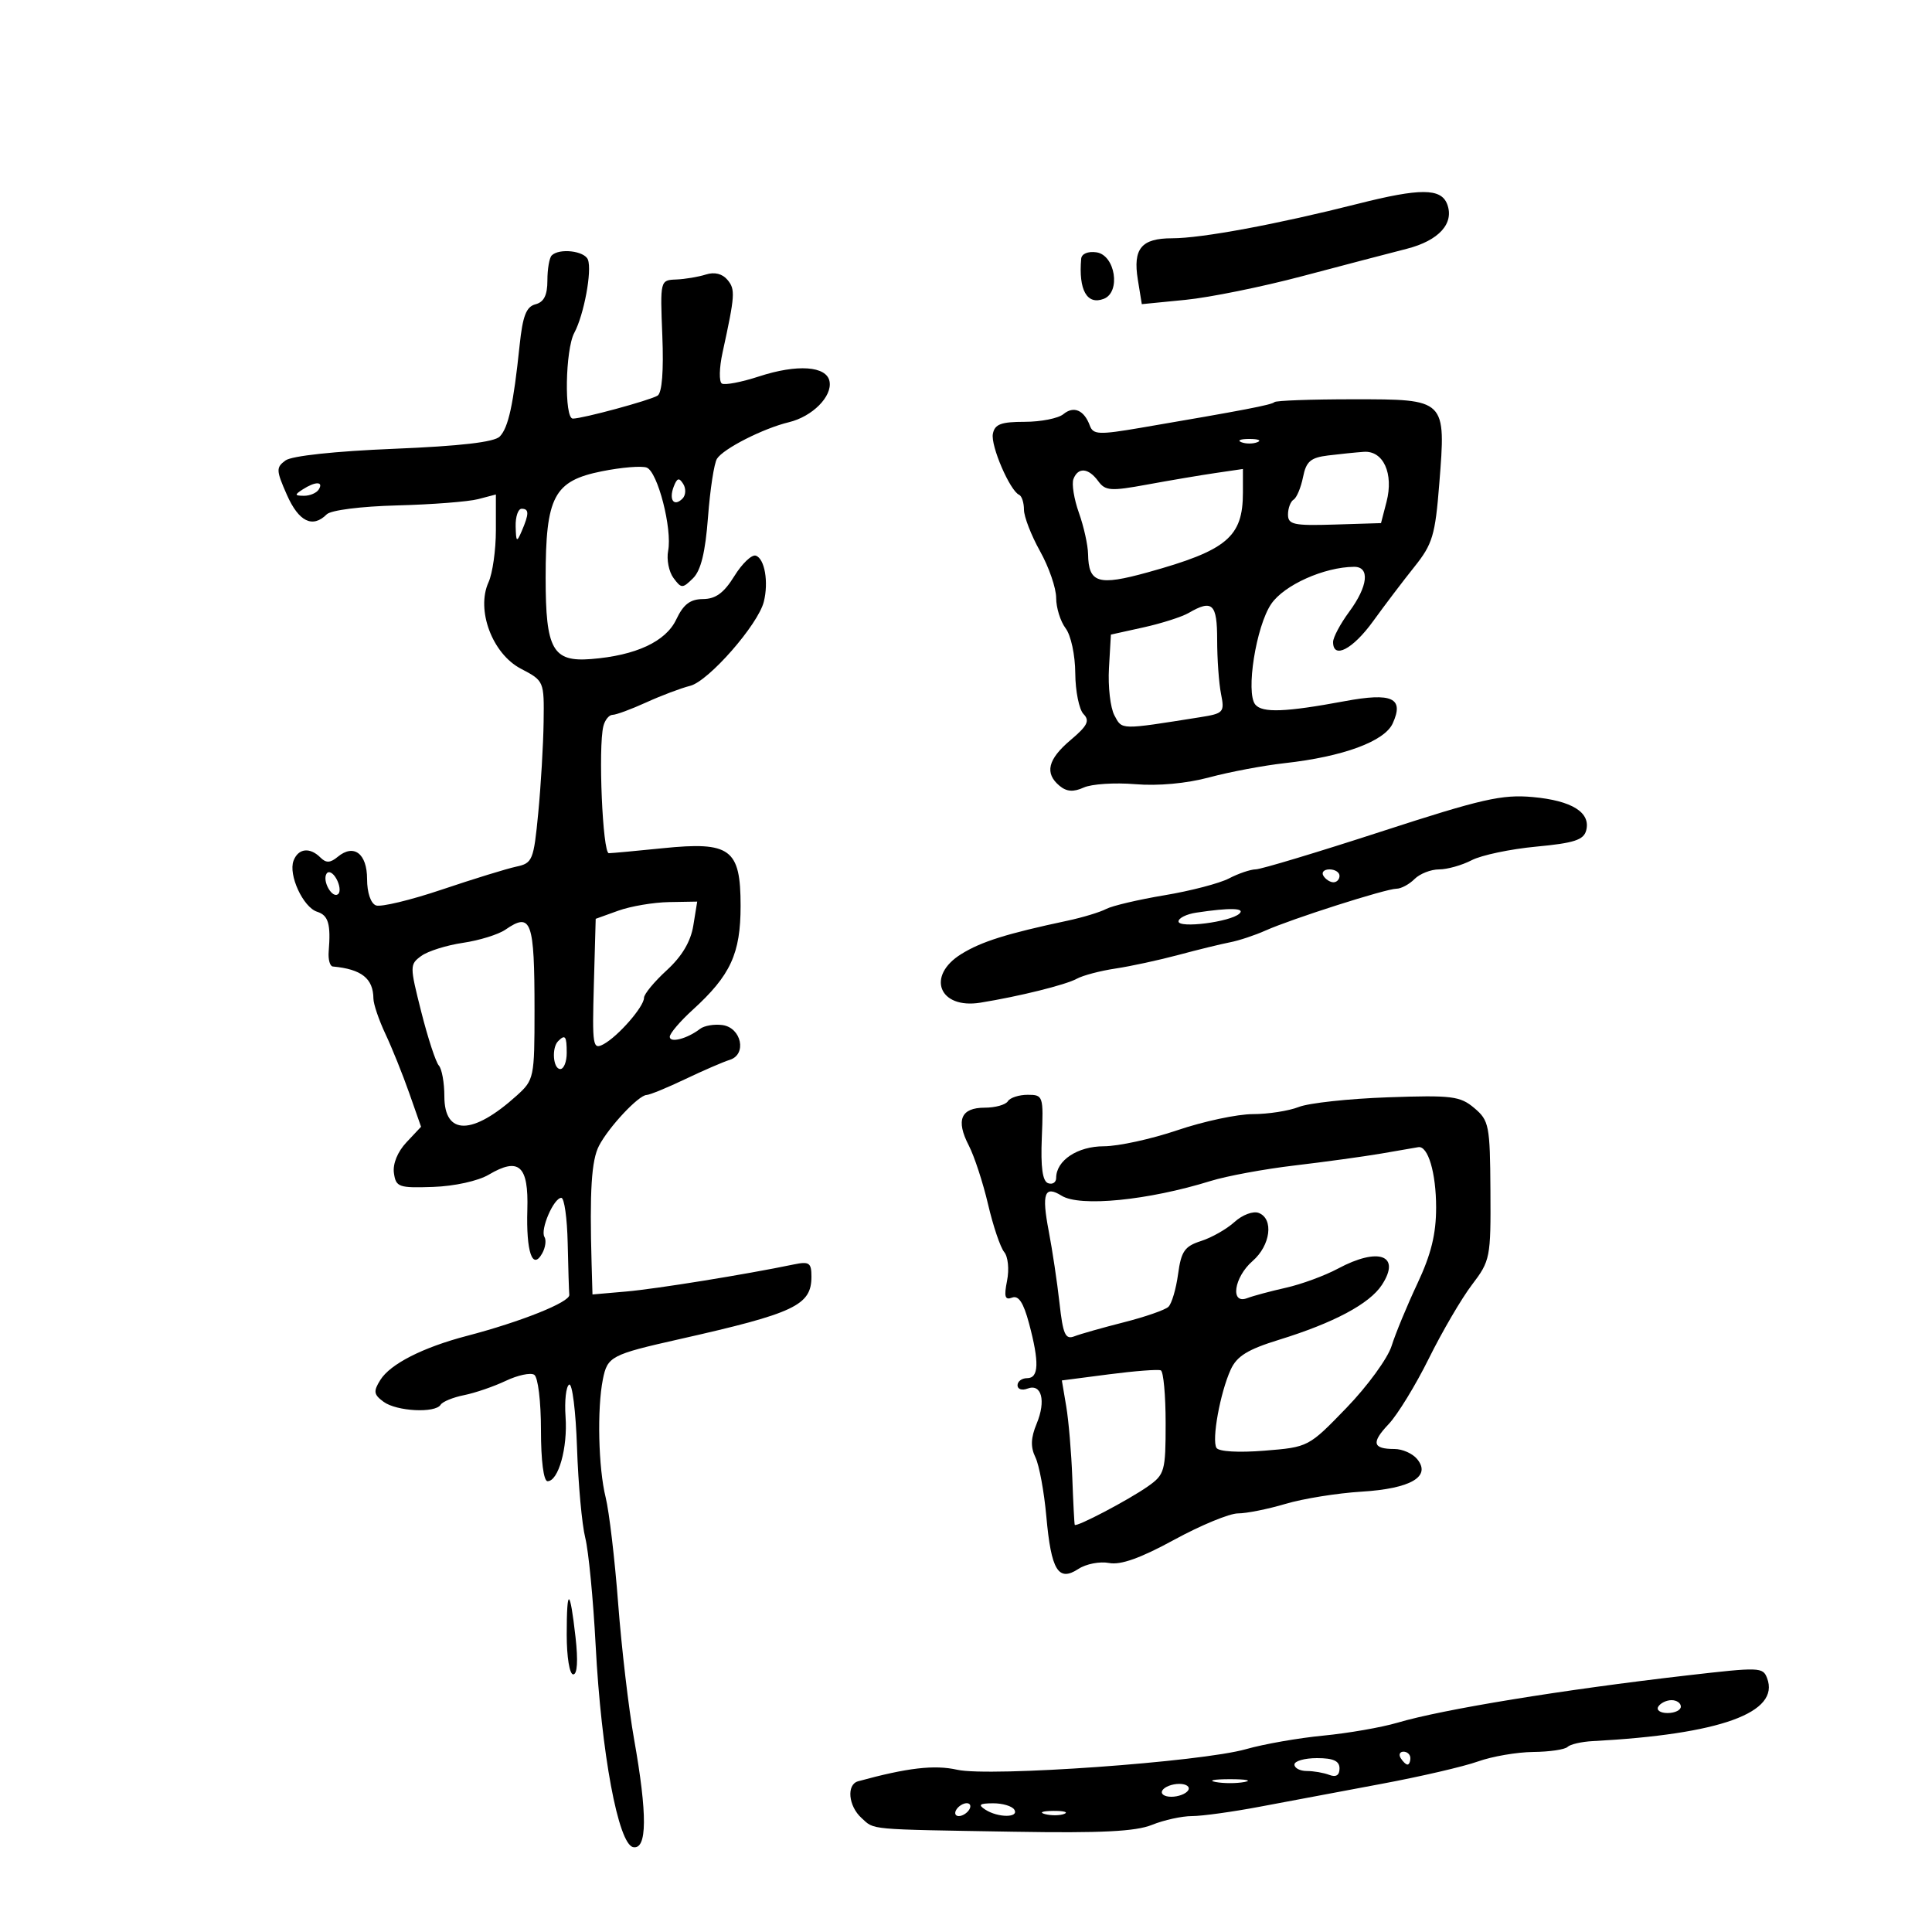 <svg xmlns="http://www.w3.org/2000/svg" width="300" height="300" viewBox="0 0 300 300" version="1.1">
	<path d="M 210.888 31.636 C 198.256 34.833, 186.591 37, 182.012 37 C 177.225 37, 175.899 38.600, 176.682 43.428 L 177.299 47.229 184.084 46.560 C 187.817 46.193, 195.962 44.542, 202.185 42.892 C 208.408 41.242, 215.716 39.328, 218.425 38.638 C 223.432 37.362, 225.859 34.682, 224.713 31.694 C 223.760 29.212, 220.517 29.199, 210.888 31.636 M 85.667 39.667 C 85.300 40.033, 85 41.781, 85 43.550 C 85 45.838, 84.466 46.906, 83.151 47.250 C 81.714 47.626, 81.165 49.046, 80.686 53.617 C 79.724 62.816, 78.945 66.396, 77.604 67.782 C 76.761 68.654, 71.497 69.264, 61.159 69.689 C 51.998 70.065, 45.311 70.784, 44.335 71.497 C 42.849 72.584, 42.866 73.025, 44.550 76.841 C 46.388 81.007, 48.540 82.060, 50.732 79.868 C 51.382 79.218, 56.050 78.627, 61.682 78.480 C 67.082 78.340, 72.737 77.901, 74.250 77.504 L 77 76.783 77 82.345 C 77 85.403, 76.486 89.033, 75.858 90.411 C 73.899 94.711, 76.438 101.508, 80.870 103.830 C 84.484 105.722, 84.500 105.759, 84.412 112.115 C 84.364 115.627, 83.988 121.989, 83.577 126.252 C 82.869 133.592, 82.687 134.035, 80.164 134.572 C 78.699 134.884, 73.508 136.485, 68.628 138.129 C 63.748 139.774, 59.136 140.882, 58.378 140.591 C 57.564 140.279, 57 138.604, 57 136.500 C 57 132.537, 54.940 130.975, 52.445 133.046 C 51.286 134.007, 50.634 134.034, 49.758 133.158 C 48.116 131.516, 46.320 131.724, 45.585 133.639 C 44.740 135.840, 47.070 140.887, 49.249 141.579 C 50.994 142.133, 51.385 143.481, 51.039 147.750 C 50.939 148.988, 51.227 150.034, 51.678 150.077 C 56.140 150.492, 57.954 151.926, 57.985 155.062 C 57.993 155.921, 58.834 158.396, 59.854 160.562 C 60.874 162.728, 62.535 166.854, 63.545 169.732 L 65.382 174.964 63.109 177.384 C 61.733 178.849, 60.966 180.731, 61.168 182.152 C 61.476 184.333, 61.910 184.486, 67.253 184.305 C 70.551 184.193, 74.237 183.382, 75.891 182.405 C 80.587 179.631, 82.091 180.995, 81.885 187.841 C 81.689 194.399, 82.682 197.319, 84.193 194.620 C 84.696 193.721, 84.853 192.571, 84.541 192.067 C 83.851 190.950, 85.988 186, 87.161 186 C 87.622 186, 88.067 189.150, 88.150 193 C 88.233 196.850, 88.345 200.481, 88.400 201.069 C 88.505 202.195, 80.921 205.232, 72.500 207.436 C 65.656 209.228, 60.608 211.797, 59.059 214.277 C 57.948 216.056, 58.022 216.543, 59.572 217.677 C 61.603 219.161, 67.593 219.468, 68.420 218.129 C 68.716 217.650, 70.354 216.979, 72.059 216.638 C 73.764 216.297, 76.676 215.298, 78.530 214.419 C 80.383 213.539, 82.372 213.112, 82.950 213.469 C 83.541 213.834, 84 217.590, 84 222.059 C 84 226.814, 84.411 230, 85.025 230 C 86.710 230, 88.161 224.810, 87.820 220.001 C 87.644 217.526, 87.895 215.275, 88.377 215 C 88.859 214.725, 89.409 219.130, 89.599 224.788 C 89.788 230.447, 90.364 236.747, 90.878 238.788 C 91.392 240.830, 92.119 248.350, 92.493 255.500 C 93.370 272.223, 96.003 286.376, 98.322 286.823 C 100.502 287.243, 100.544 281.783, 98.449 270 C 97.618 265.325, 96.511 255.875, 95.988 249 C 95.466 242.125, 94.590 234.700, 94.043 232.500 C 92.915 227.968, 92.699 218.757, 93.612 214.189 C 94.324 210.628, 94.876 210.338, 105.500 207.945 C 123.430 203.905, 126 202.687, 126 198.232 C 126 196.078, 125.659 195.844, 123.250 196.344 C 115.754 197.902, 101.923 200.136, 97.250 200.545 L 92 201.003 91.864 196.252 C 91.541 184.911, 91.838 180.167, 93.015 177.910 C 94.534 174.995, 99.152 170.066, 100.400 170.028 C 100.895 170.013, 103.595 168.905, 106.400 167.567 C 109.205 166.229, 112.319 164.881, 113.320 164.571 C 116.004 163.742, 115.139 159.591, 112.195 159.173 C 110.927 158.994, 109.352 159.261, 108.695 159.768 C 106.719 161.292, 104 162.001, 104 160.993 C 104 160.473, 105.593 158.599, 107.541 156.827 C 113.444 151.455, 115 148.081, 115 140.655 C 115 131.804, 113.424 130.639, 102.894 131.713 C 98.827 132.128, 95.069 132.475, 94.541 132.484 C 93.577 132.500, 92.868 116.020, 93.693 112.750 C 93.936 111.787, 94.579 111, 95.122 111 C 95.665 111, 98.013 110.133, 100.340 109.073 C 102.666 108.013, 105.741 106.852, 107.173 106.493 C 110.027 105.776, 117.710 97.004, 118.604 93.441 C 119.373 90.378, 118.740 86.736, 117.360 86.282 C 116.734 86.076, 115.234 87.503, 114.029 89.453 C 112.414 92.066, 111.134 93.006, 109.168 93.022 C 107.166 93.038, 106.125 93.833, 105 96.206 C 103.376 99.629, 98.724 101.788, 91.788 102.337 C 85.820 102.809, 84.727 100.858, 84.727 89.735 C 84.727 77.093, 86 74.678, 93.453 73.181 C 96.508 72.568, 99.644 72.310, 100.422 72.608 C 102.130 73.264, 104.404 82.104, 103.748 85.538 C 103.489 86.891, 103.863 88.786, 104.578 89.749 C 105.805 91.401, 105.976 91.404, 107.614 89.789 C 108.835 88.586, 109.525 85.769, 109.939 80.289 C 110.263 76.005, 110.889 71.931, 111.332 71.236 C 112.334 69.660, 118.508 66.523, 122.500 65.561 C 126.145 64.682, 129.252 61.559, 128.809 59.219 C 128.355 56.827, 123.795 56.510, 117.844 58.456 C 115.135 59.342, 112.545 59.837, 112.089 59.555 C 111.634 59.274, 111.680 57.121, 112.192 54.772 C 114.142 45.824, 114.203 44.949, 112.974 43.468 C 112.172 42.502, 110.956 42.198, 109.609 42.627 C 108.449 42.997, 106.375 43.345, 105 43.400 C 102.506 43.500, 102.501 43.521, 102.846 52.131 C 103.066 57.617, 102.798 61.007, 102.108 61.433 C 100.918 62.169, 90.474 65, 88.951 65 C 87.592 65, 87.772 54.291, 89.175 51.684 C 90.674 48.898, 91.952 42.038, 91.292 40.318 C 90.767 38.952, 86.837 38.496, 85.667 39.667 M 167.885 40.180 C 167.461 45.039, 168.790 47.402, 171.387 46.405 C 174.084 45.370, 173.175 39.596, 170.250 39.180 C 168.929 38.993, 167.952 39.406, 167.885 40.180 M 197.891 62.442 C 197.467 62.866, 193.135 63.698, 177.156 66.423 C 170.629 67.536, 169.748 67.499, 169.229 66.088 C 168.345 63.681, 166.730 62.980, 165.126 64.307 C 164.333 64.963, 161.625 65.500, 159.109 65.500 C 155.441 65.500, 154.462 65.870, 154.172 67.365 C 153.811 69.219, 156.817 76.196, 158.250 76.833 C 158.662 77.017, 159 78.055, 159 79.141 C 159 80.227, 160.125 83.130, 161.500 85.593 C 162.875 88.056, 164 91.319, 164 92.844 C 164 94.370, 164.661 96.491, 165.468 97.559 C 166.295 98.653, 166.950 101.705, 166.968 104.550 C 166.986 107.328, 167.563 110.177, 168.250 110.882 C 169.256 111.914, 168.865 112.700, 166.250 114.905 C 162.694 117.903, 162.171 120.067, 164.530 122.025 C 165.629 122.937, 166.683 123.012, 168.280 122.289 C 169.501 121.736, 173.097 121.501, 176.272 121.767 C 179.827 122.065, 184.244 121.659, 187.772 120.710 C 190.922 119.862, 196.200 118.868, 199.500 118.501 C 208.551 117.494, 214.986 115.124, 216.260 112.329 C 218.061 108.377, 216.182 107.507, 208.803 108.879 C 199.615 110.587, 196.016 110.724, 194.924 109.408 C 193.404 107.577, 195.040 97.231, 197.396 93.779 C 199.401 90.839, 205.610 88.055, 210.250 88.015 C 212.759 87.993, 212.433 91.024, 209.500 95 C 208.125 96.864, 207 98.976, 207 99.694 C 207 102.419, 210.062 100.827, 213.218 96.460 C 215.023 93.963, 217.913 90.154, 219.641 87.996 C 222.445 84.493, 222.858 83.114, 223.488 75.151 C 224.534 61.932, 224.603 62, 210.131 62 C 203.643 62, 198.134 62.199, 197.891 62.442 M 192.750 68.662 C 193.438 68.940, 194.563 68.940, 195.250 68.662 C 195.938 68.385, 195.375 68.158, 194 68.158 C 192.625 68.158, 192.063 68.385, 192.750 68.662 M 206.212 70.726 C 203.502 71.061, 202.819 71.653, 202.333 74.087 C 202.008 75.712, 201.350 77.284, 200.871 77.580 C 200.392 77.876, 200 78.919, 200 79.898 C 200 81.460, 200.881 81.650, 207.222 81.453 L 214.443 81.229 215.298 77.930 C 216.437 73.536, 214.807 69.946, 211.771 70.160 C 210.522 70.248, 208.020 70.503, 206.212 70.726 M 166.684 74.381 C 166.392 75.141, 166.775 77.503, 167.533 79.631 C 168.292 81.759, 168.932 84.648, 168.956 86.050 C 169.034 90.548, 170.529 91.003, 178.228 88.870 C 190.533 85.460, 193 83.390, 193 76.478 L 193 72.824 188.750 73.448 C 186.412 73.791, 181.637 74.599, 178.137 75.242 C 172.460 76.286, 171.640 76.228, 170.527 74.706 C 169.019 72.644, 167.403 72.507, 166.684 74.381 M 104.616 75.559 C 103.825 77.619, 104.650 78.750, 105.975 77.425 C 106.493 76.907, 106.548 75.887, 106.098 75.158 C 105.454 74.116, 105.136 74.202, 104.616 75.559 M 47 76 C 45.707 76.835, 45.734 76.971, 47.191 76.985 C 48.121 76.993, 49.160 76.550, 49.500 76 C 50.282 74.734, 48.958 74.734, 47 76 M 80.070 81.750 C 80.133 84.187, 80.238 84.272, 81 82.500 C 82.174 79.769, 82.174 79, 81 79 C 80.450 79, 80.032 80.237, 80.070 81.750 M 184.579 95.176 C 183.522 95.789, 180.372 96.797, 177.579 97.415 L 172.500 98.538 172.199 103.739 C 172.033 106.600, 172.415 109.907, 173.048 111.089 C 174.264 113.362, 173.843 113.353, 186.351 111.369 C 190.008 110.788, 190.171 110.607, 189.601 107.754 C 189.270 106.102, 189 102.331, 189 99.375 C 189 93.735, 188.265 93.037, 184.579 95.176 M 214.500 129.117 C 204.600 132.336, 195.825 134.979, 195 134.991 C 194.175 135.003, 192.302 135.637, 190.839 136.401 C 189.375 137.165, 184.875 138.340, 180.839 139.012 C 176.802 139.685, 172.719 140.644, 171.764 141.145 C 170.810 141.646, 168.110 142.464, 165.764 142.964 C 156.307 144.979, 152.408 146.203, 149.280 148.136 C 143.775 151.538, 145.807 156.734, 152.236 155.694 C 158.263 154.720, 165.486 152.927, 167.206 151.978 C 168.145 151.461, 170.845 150.748, 173.206 150.395 C 175.568 150.042, 179.975 149.088, 183 148.277 C 186.025 147.465, 189.625 146.584, 191 146.319 C 192.375 146.055, 194.850 145.234, 196.500 144.497 C 200.556 142.683, 215.217 138, 216.839 138 C 217.556 138, 218.818 137.325, 219.643 136.500 C 220.468 135.675, 222.184 135, 223.457 135 C 224.730 135, 227.010 134.358, 228.523 133.572 C 230.036 132.787, 234.548 131.838, 238.549 131.463 C 244.422 130.913, 245.916 130.428, 246.303 128.948 C 247.033 126.156, 244.087 124.317, 238 123.765 C 233.236 123.332, 230.091 124.048, 214.500 129.117 M 50.704 135.669 C 49.988 136.828, 51.657 139.676, 52.537 138.796 C 52.893 138.441, 52.754 137.383, 52.230 136.447 C 51.706 135.510, 51.019 135.160, 50.704 135.669 M 205.500 136 C 205.840 136.550, 206.541 137, 207.059 137 C 207.577 137, 208 136.550, 208 136 C 208 135.450, 207.298 135, 206.441 135 C 205.584 135, 205.160 135.450, 205.500 136 M 96 141.413 L 92.500 142.674 92.214 152.891 C 91.948 162.437, 92.046 163.045, 93.714 162.146 C 95.977 160.927, 100 156.316, 100 154.941 C 100 154.368, 101.587 152.444, 103.528 150.666 C 105.897 148.496, 107.253 146.214, 107.658 143.717 L 108.262 140 103.881 140.076 C 101.471 140.118, 97.925 140.720, 96 141.413 M 185.750 141.716 C 184.238 141.945, 183 142.558, 183 143.078 C 183 144.192, 191.041 143.166, 192.450 141.872 C 193.416 140.985, 190.955 140.928, 185.750 141.716 M 78.473 144.362 C 77.388 145.111, 74.423 146.030, 71.885 146.403 C 69.347 146.777, 66.436 147.692, 65.416 148.438 C 63.610 149.759, 63.610 149.987, 65.420 157.147 C 66.443 161.191, 67.667 164.928, 68.140 165.450 C 68.613 165.973, 69 168.124, 69 170.231 C 69 176.361, 73.384 176.314, 80.250 170.111 C 82.925 167.694, 83 167.332, 83 156.895 C 83 142.951, 82.504 141.578, 78.473 144.362 M 86.667 161.667 C 85.629 162.704, 85.883 166, 87 166 C 87.550 166, 88 164.875, 88 163.500 C 88 160.882, 87.769 160.564, 86.667 161.667 M 156.500 171 C 156.160 171.550, 154.544 172, 152.910 172 C 149.205 172, 148.391 173.922, 150.428 177.860 C 151.293 179.533, 152.641 183.649, 153.425 187.007 C 154.208 190.365, 155.335 193.698, 155.928 194.413 C 156.533 195.142, 156.729 197.103, 156.375 198.875 C 155.879 201.354, 156.048 201.919, 157.157 201.493 C 158.161 201.108, 158.925 202.269, 159.786 205.490 C 161.401 211.529, 161.318 214, 159.500 214 C 158.675 214, 158 214.498, 158 215.107 C 158 215.716, 158.692 215.948, 159.538 215.624 C 161.735 214.781, 162.451 217.497, 160.972 221.068 C 160.054 223.283, 160.003 224.694, 160.782 226.300 C 161.368 227.510, 162.129 231.630, 162.473 235.457 C 163.228 243.860, 164.330 245.669, 167.450 243.625 C 168.642 242.843, 170.786 242.428, 172.213 242.700 C 174.022 243.046, 177.084 241.955, 182.320 239.098 C 186.451 236.844, 190.913 235, 192.234 235 C 193.556 235, 196.881 234.334, 199.624 233.519 C 202.367 232.704, 207.673 231.852, 211.415 231.624 C 219.085 231.157, 222.297 229.268, 220.042 226.550 C 219.334 225.698, 217.760 225, 216.544 225 C 213.130 225, 212.896 224.019, 215.624 221.143 C 217.003 219.689, 219.818 215.092, 221.880 210.926 C 223.942 206.761, 226.950 201.618, 228.565 199.498 C 231.404 195.770, 231.498 195.293, 231.433 184.880 C 231.370 174.749, 231.223 173.996, 228.933 172.061 C 226.729 170.199, 225.464 170.041, 215.500 170.390 C 209.450 170.602, 203.233 171.276, 201.685 171.887 C 200.137 172.499, 196.917 173, 194.531 173 C 192.144 173, 186.886 174.122, 182.846 175.493 C 178.806 176.864, 173.657 177.989, 171.405 177.993 C 167.305 178, 164 180.195, 164 182.912 C 164 183.602, 163.438 183.969, 162.750 183.728 C 161.881 183.423, 161.583 181.265, 161.772 176.644 C 162.037 170.177, 161.978 170, 159.581 170 C 158.226 170, 156.840 170.450, 156.500 171 M 214.500 179.120 C 211.750 179.590, 205.675 180.425, 201 180.977 C 196.325 181.528, 190.475 182.609, 188 183.378 C 178.287 186.397, 167.687 187.446, 164.842 185.669 C 162.193 184.015, 161.723 185.311, 162.848 191.171 C 163.410 194.102, 164.161 199.122, 164.517 202.326 C 165.060 207.225, 165.428 208.048, 166.831 207.501 C 167.749 207.143, 171.200 206.165, 174.500 205.328 C 177.800 204.491, 180.919 203.409, 181.430 202.923 C 181.942 202.437, 182.617 200.155, 182.930 197.851 C 183.414 194.292, 183.951 193.519, 186.500 192.704 C 188.150 192.177, 190.490 190.846, 191.699 189.746 C 192.918 188.639, 194.590 188.012, 195.449 188.342 C 197.821 189.252, 197.296 193.382, 194.500 195.813 C 191.599 198.335, 190.984 202.604, 193.670 201.573 C 194.589 201.221, 197.298 200.494, 199.690 199.957 C 202.082 199.421, 205.712 198.087, 207.755 196.991 C 214.083 193.600, 217.599 194.910, 214.572 199.531 C 212.652 202.461, 207.116 205.412, 198.605 208.040 C 193.726 209.547, 192.057 210.579, 191.099 212.681 C 189.463 216.272, 188.133 223.597, 188.894 224.828 C 189.251 225.405, 192.318 225.584, 196.342 225.261 C 203.167 224.713, 203.196 224.697, 209.085 218.606 C 212.331 215.248, 215.482 210.925, 216.086 209 C 216.690 207.075, 218.492 202.716, 220.092 199.313 C 222.225 194.774, 223 191.627, 223 187.497 C 223 182.109, 221.733 177.850, 220.215 178.134 C 219.822 178.207, 217.250 178.651, 214.500 179.120 M 172.192 213.405 L 164.884 214.354 165.564 218.378 C 165.938 220.591, 166.362 225.574, 166.505 229.451 C 166.649 233.328, 166.820 236.622, 166.884 236.770 C 167.072 237.208, 175.260 232.908, 178.250 230.801 C 180.853 228.967, 181 228.443, 181 220.991 C 181 216.661, 180.662 212.969, 180.250 212.788 C 179.838 212.606, 176.211 212.884, 172.192 213.405 M 88 253.833 C 88 257.313, 88.439 260, 89.009 260 C 89.645 260, 89.778 257.878, 89.370 254.250 C 88.499 246.519, 88 246.367, 88 253.833 M 262 260.154 C 242.603 262.387, 224.047 265.416, 217 267.500 C 214.525 268.231, 209.350 269.133, 205.500 269.503 C 201.650 269.873, 196.250 270.818, 193.500 271.604 C 186.516 273.598, 153.687 275.942, 148.633 274.806 C 145.087 274.010, 140.905 274.496, 133.250 276.595 C 131.417 277.097, 131.727 280.443, 133.779 282.300 C 135.846 284.171, 134.417 284.042, 157.500 284.431 C 170.993 284.658, 176.344 284.391, 178.872 283.367 C 180.727 282.615, 183.530 282, 185.102 282 C 186.673 282, 191.456 281.336, 195.730 280.525 C 200.003 279.713, 208.450 278.127, 214.500 277 C 220.550 275.873, 227.300 274.307, 229.500 273.519 C 231.700 272.732, 235.563 272.068, 238.083 272.044 C 240.604 272.020, 242.998 271.668, 243.404 271.263 C 243.809 270.858, 245.571 270.450, 247.320 270.358 C 267.134 269.306, 276.449 265.939, 274.389 260.572 C 273.738 258.874, 273.256 258.858, 262 260.154 M 257.500 265 C 257.160 265.550, 257.809 266, 258.941 266 C 260.073 266, 261 265.550, 261 265 C 261 264.450, 260.352 264, 259.559 264 C 258.766 264, 257.840 264.450, 257.500 265 M 217.500 273 C 217.840 273.550, 218.316 274, 218.559 274 C 218.802 274, 219 273.550, 219 273 C 219 272.450, 218.523 272, 217.941 272 C 217.359 272, 217.160 272.450, 217.500 273 M 201 274 C 201 274.550, 201.863 275, 202.918 275 C 203.973 275, 205.548 275.273, 206.418 275.607 C 207.456 276.005, 208 275.662, 208 274.607 C 208 273.437, 207.048 273, 204.500 273 C 202.575 273, 201 273.450, 201 274 M 188.750 276.706 C 189.988 276.944, 192.012 276.944, 193.250 276.706 C 194.488 276.467, 193.475 276.272, 191 276.272 C 188.525 276.272, 187.512 276.467, 188.750 276.706 M 180.500 278 C 180.160 278.550, 180.782 279, 181.882 279 C 182.982 279, 184.160 278.550, 184.500 278 C 184.840 277.450, 184.218 277, 183.118 277 C 182.018 277, 180.840 277.450, 180.500 278 M 148.500 281 C 148.160 281.550, 148.332 282, 148.882 282 C 149.432 282, 150.160 281.550, 150.500 281 C 150.840 280.450, 150.668 280, 150.118 280 C 149.568 280, 148.840 280.450, 148.500 281 M 153 281 C 154.976 282.277, 158.289 282.277, 157.500 281 C 157.160 280.450, 155.671 280.007, 154.191 280.015 C 152.086 280.027, 151.827 280.242, 153 281 M 162.269 281.693 C 163.242 281.947, 164.592 281.930, 165.269 281.656 C 165.946 281.382, 165.150 281.175, 163.500 281.195 C 161.850 281.215, 161.296 281.439, 162.269 281.693" stroke="none" fill="black" fill-rule="evenodd"/>
</svg>
